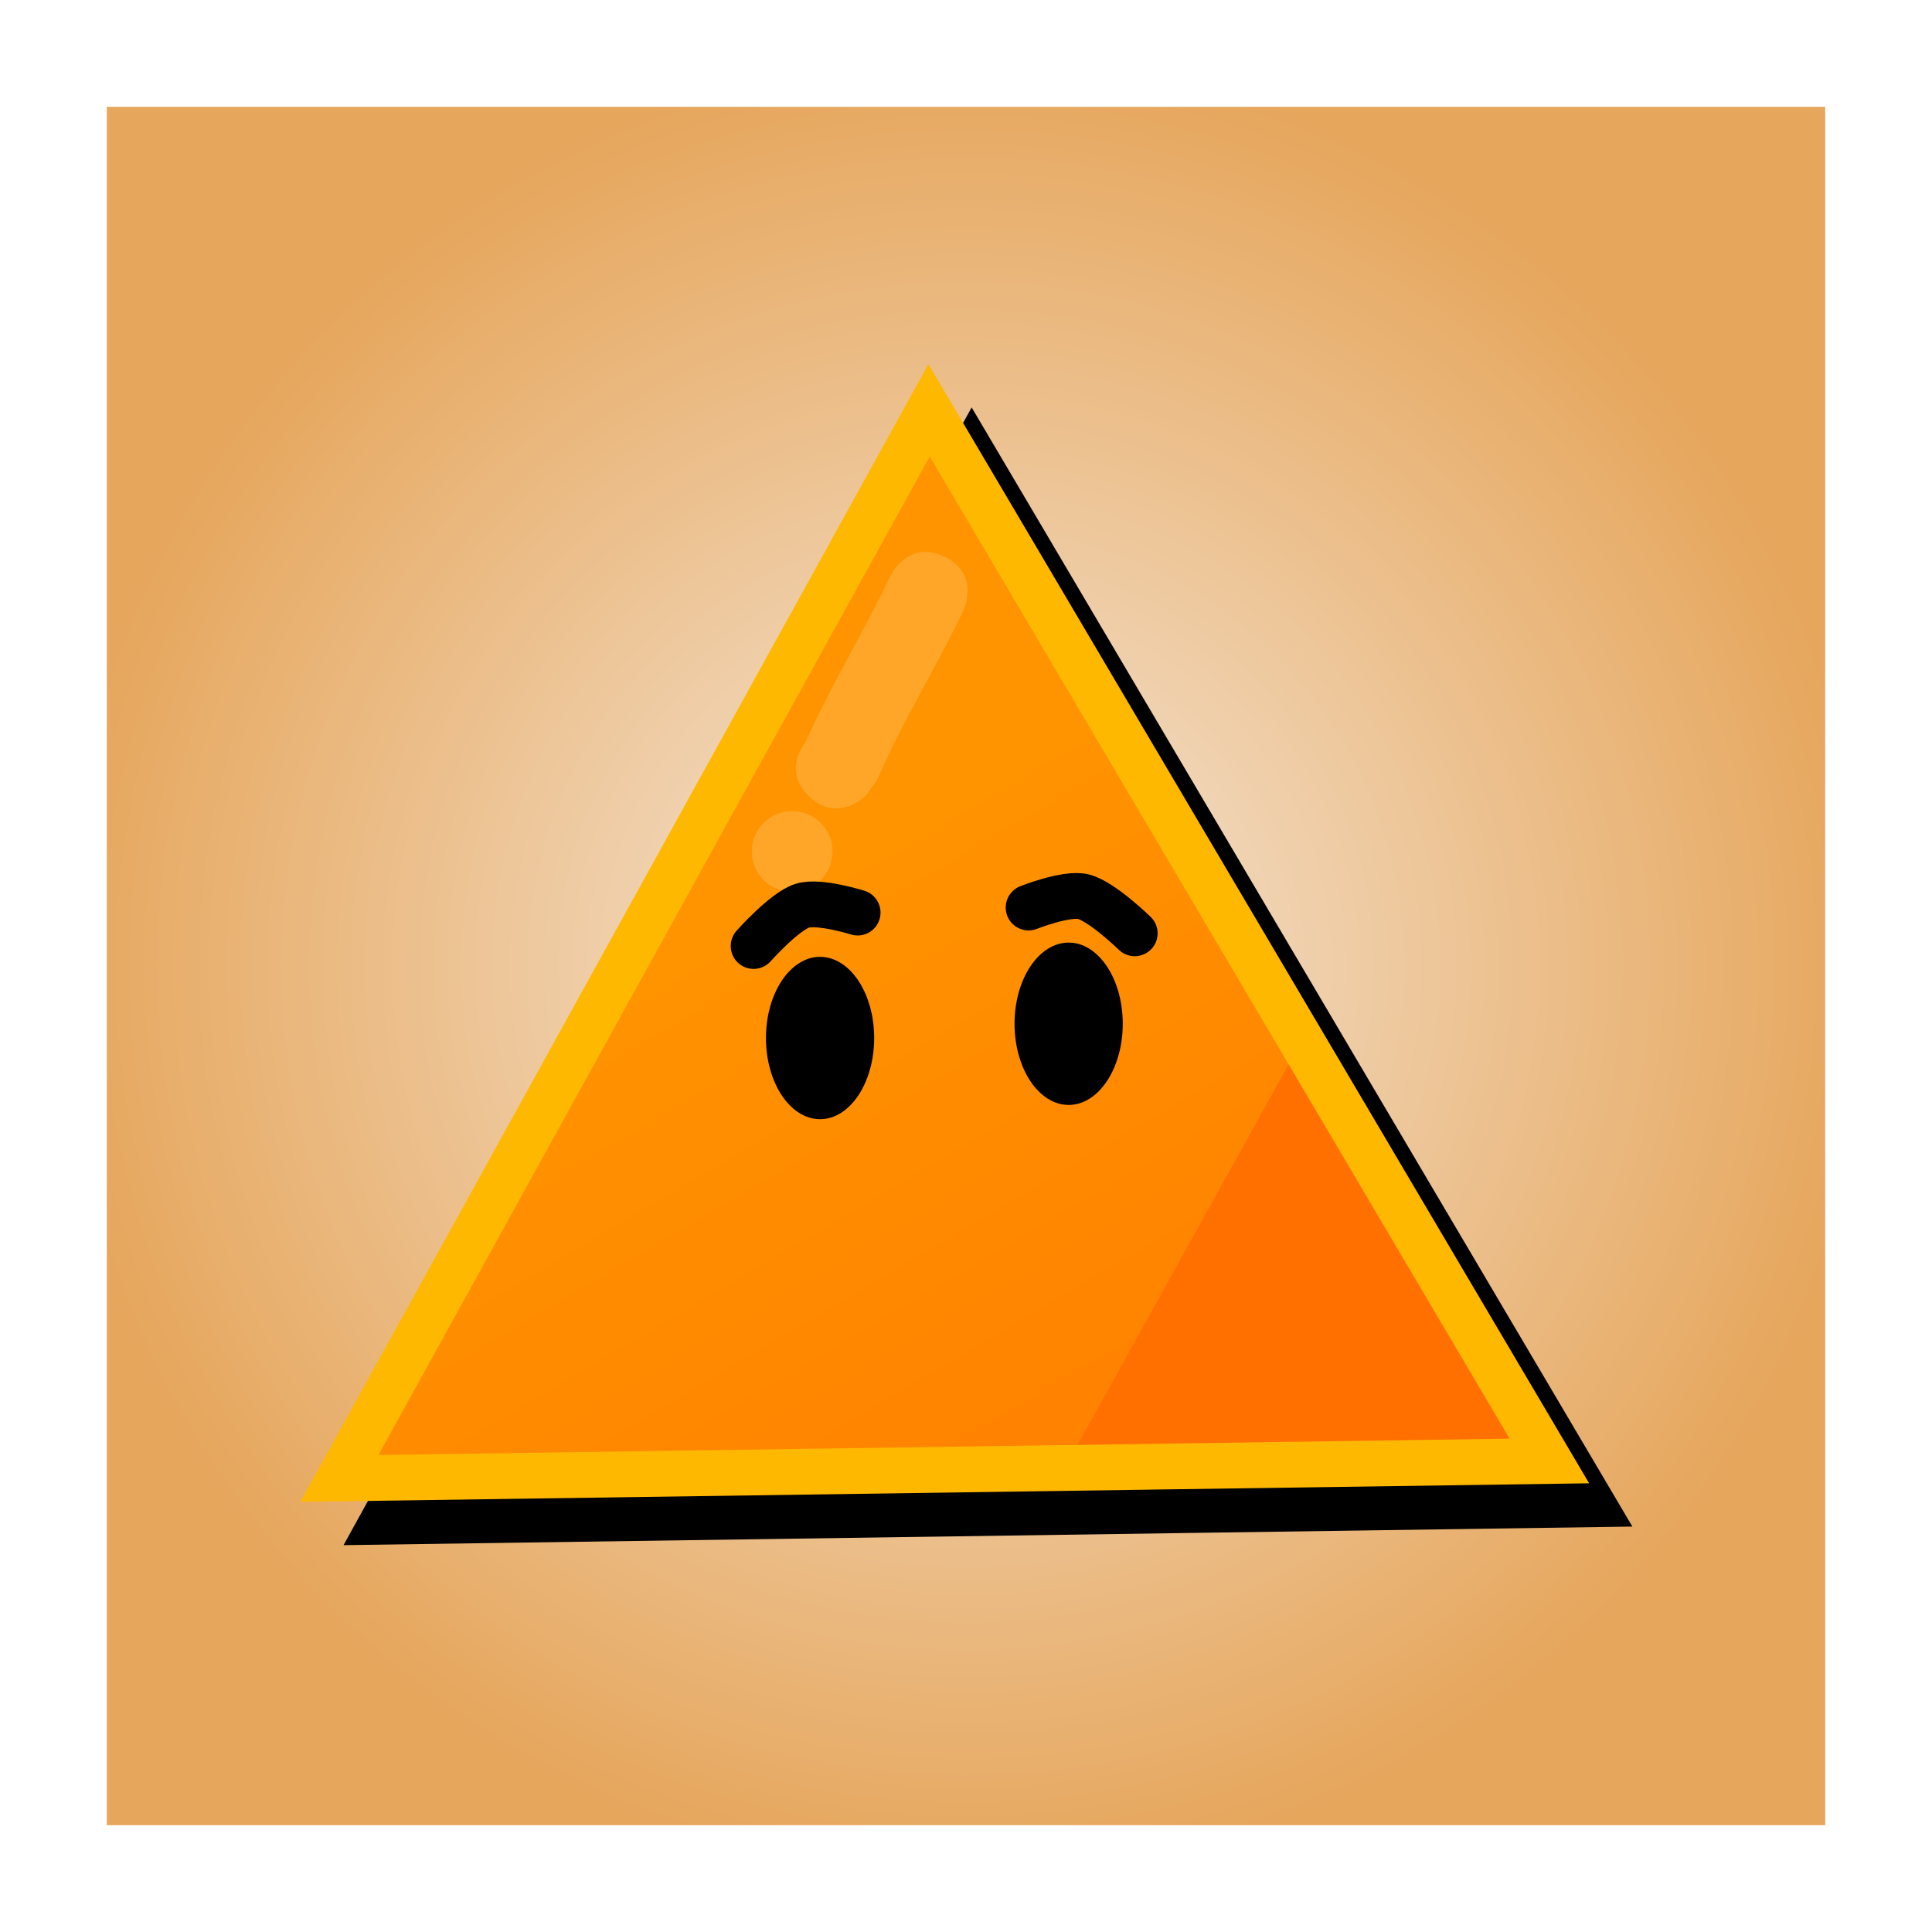 <svg version="1.1" xmlns="http://www.w3.org/2000/svg" xmlns:xlink="http://www.w3.org/1999/xlink" width="63.31" height="63.31" viewBox="0,0,63.31,63.31"><rect x="0" y="0" width="63.31" height="63.31" fill="#333333" stroke="none"/><defs><radialGradient cx="240" cy="180" r="29.905" gradientUnits="userSpaceOnUse" id="color-1"><stop offset="0" stop-color="#f5e8da"/><stop offset="1" stop-color="#e6a65c"/></radialGradient><linearGradient x1="229.128" y1="179.291" x2="249.455" y2="213.721" gradientUnits="userSpaceOnUse" id="color-2"><stop offset="0" stop-color="#ff9400"/><stop offset="1" stop-color="#ff7200"/></linearGradient></defs><g transform="translate(-208.345,-148.345)"><g data-paper-data="{&quot;isPaintingLayer&quot;:true}" fill-rule="nonzero" stroke-linejoin="miter" stroke-miterlimit="10" stroke-dasharray="" stroke-dashoffset="0" style="mix-blend-mode: normal"><path d="M210.095,209.905v-59.81h59.81v59.81z" fill="url(#color-1)" stroke="#ffffff" stroke-width="3.5" stroke-linecap="butt"/><g><g fill="#000000" stroke="#000000" stroke-linecap="butt"><path d="M220.883,198.21l19.324,-35.002l20.327,34.43z" stroke-width="0"/><path d="M260.534,197.638l-22.935,0.331c2.901,-2.466 5.591,-5.235 8.058,-8.247c1.62,-1.977 3.271,-4.078 4.602,-6.328c0.348,-0.493 0.668,-1.006 0.957,-1.539z" stroke-width="0"/><path d="M220.883,198.21l19.324,-35.002l20.327,34.43z" stroke-width="1.5"/></g><g stroke-linecap="butt"><path d="M219.466,196.792l19.324,-35.002l20.327,34.43z" fill="url(#color-2)" stroke="none" stroke-width="0"/><path d="M259.117,196.209l-15.785,0.066l7.765,-13.997z" fill="#ff7000" stroke="none" stroke-width="0"/><path d="M219.466,196.792l19.324,-35.002l20.327,34.43z" fill="none" stroke="#ffb800" stroke-width="1.5"/><path d="M234.841,174.422c-0.739,-0.739 -0.31,-1.478 -0.098,-1.756c0.828,-1.865 1.906,-3.601 2.783,-5.453c0,0 0.566,-1.196 1.762,-0.629c1.196,0.566 0.629,1.762 0.629,1.762c-0.894,1.887 -2.019,3.656 -2.833,5.57l-0.373,0.506c0,0 -0.936,0.936 -1.871,0z" fill="#ffa629" stroke="none" stroke-width="0.5"/><path d="M232.981,176.248c0,-0.731 0.592,-1.323 1.323,-1.323c0.731,0 1.323,0.592 1.323,1.323c0,0.731 -0.592,1.323 -1.323,1.323c-0.731,0 -1.323,-0.592 -1.323,-1.323z" fill="#ffa629" stroke="none" stroke-width="0.5"/></g><g fill="#000000" stroke="none" stroke-width="0" stroke-linecap="butt"><path d="M233.445,182.36c0,-1.469 0.794,-2.66 1.773,-2.66c0.979,0 1.773,1.191 1.773,2.66c0,1.469 -0.794,2.66 -1.773,2.66c-0.979,0 -1.773,-1.191 -1.773,-2.66z"/><path d="M241.591,181.893c0,-1.469 0.794,-2.66 1.773,-2.66c0.979,0 1.773,1.191 1.773,2.66c0,1.469 -0.794,2.66 -1.773,2.66c-0.979,0 -1.773,-1.191 -1.773,-2.66z"/></g><g fill="none" stroke="#000000" stroke-width="1.5" stroke-linecap="round"><path d="M233.04,179.345c0,0 1.004,-1.131 1.593,-1.32c0.544,-0.175 1.816,0.225 1.816,0.225"/><path d="M242.051,178.084c0,0 1.239,-0.491 1.794,-0.356c0.6,0.146 1.684,1.201 1.684,1.201" data-paper-data="{&quot;index&quot;:null}"/></g></g></g></g></svg>